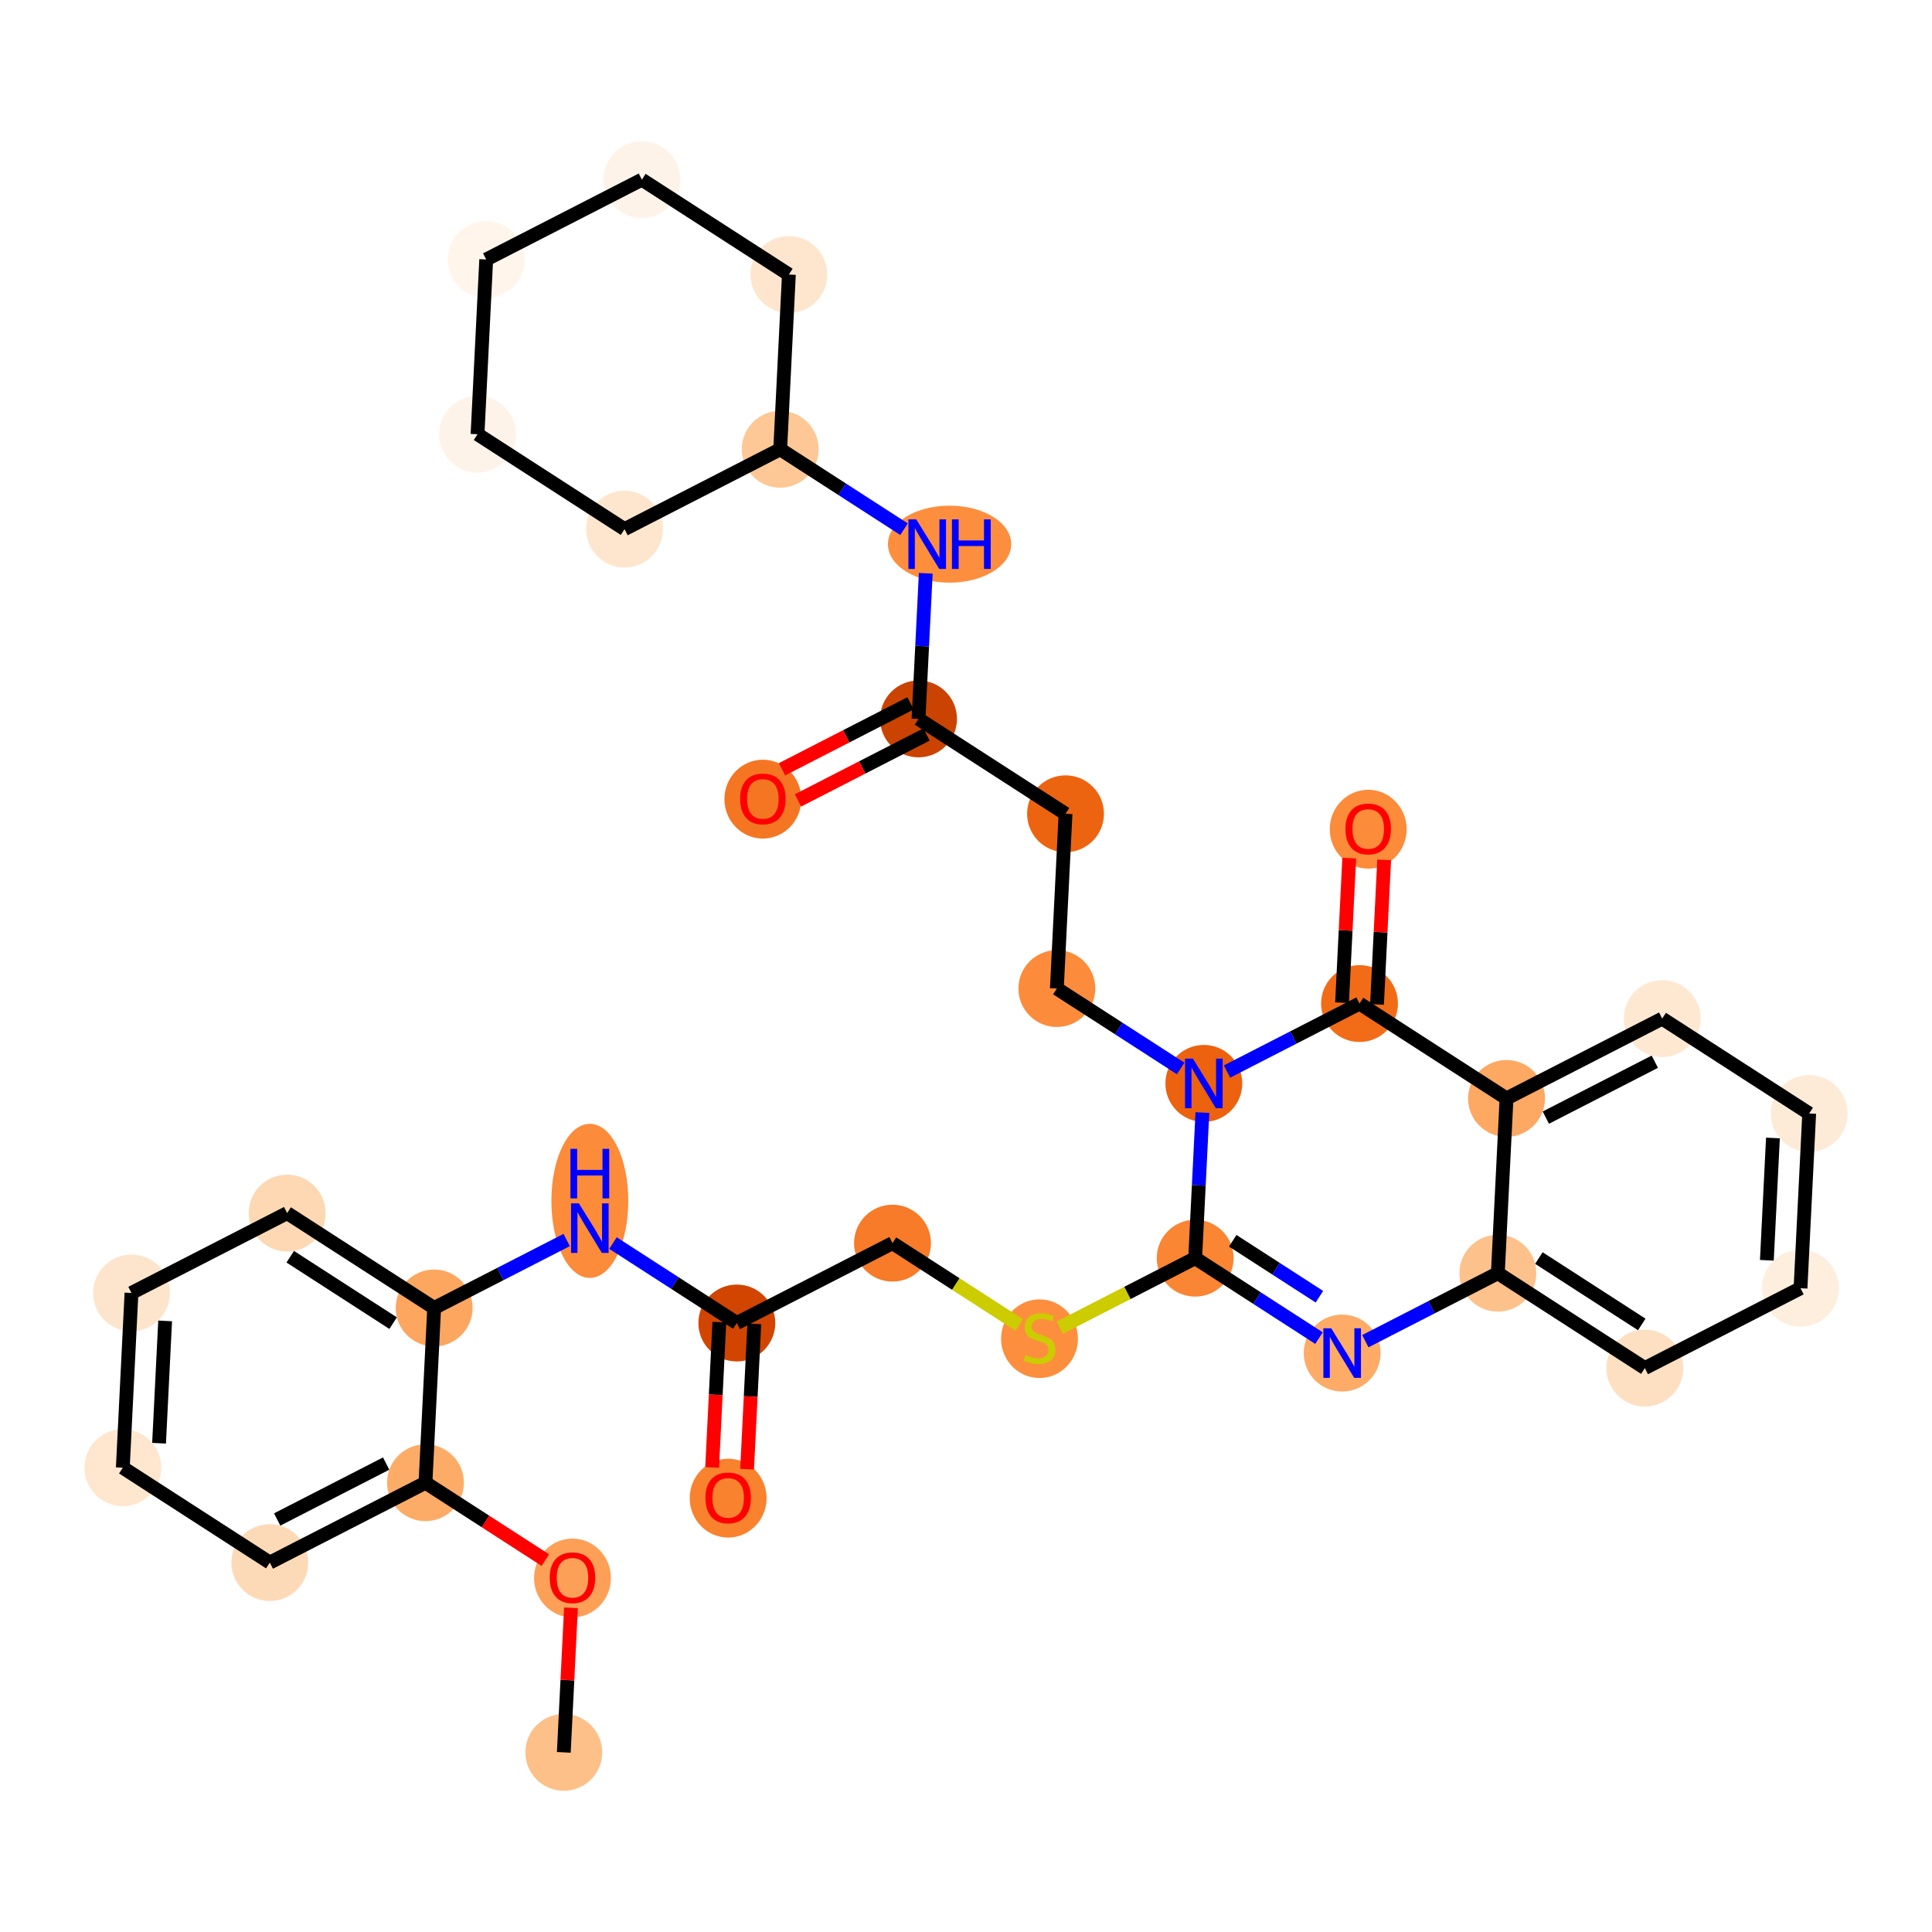 <?xml version='1.0' encoding='iso-8859-1'?>
<svg version='1.1' baseProfile='full'
              xmlns='http://www.w3.org/2000/svg'
                      xmlns:rdkit='http://www.rdkit.org/xml'
                      xmlns:xlink='http://www.w3.org/1999/xlink'
                  xml:space='preserve'
width='280px' height='280px' viewBox='0 0 280 280'>
<!-- END OF HEADER -->
<rect style='opacity:1.0;fill:#FFFFFF;stroke:none' width='280' height='280' x='0' y='0'> </rect>
<ellipse cx='81.71' cy='253.965' rx='5.071' ry='5.071'  style='fill:#FDC089;fill-rule:evenodd;stroke:#FDC089;stroke-width:1.0px;stroke-linecap:butt;stroke-linejoin:miter;stroke-opacity:1' />
<ellipse cx='82.968' cy='228.696' rx='5.071' ry='5.214'  style='fill:#FDA057;fill-rule:evenodd;stroke:#FDA057;stroke-width:1.0px;stroke-linecap:butt;stroke-linejoin:miter;stroke-opacity:1' />
<ellipse cx='61.664' cy='214.888' rx='5.071' ry='5.071'  style='fill:#FDAC68;fill-rule:evenodd;stroke:#FDAC68;stroke-width:1.0px;stroke-linecap:butt;stroke-linejoin:miter;stroke-opacity:1' />
<ellipse cx='39.103' cy='226.462' rx='5.071' ry='5.071'  style='fill:#FDDAB7;fill-rule:evenodd;stroke:#FDDAB7;stroke-width:1.0px;stroke-linecap:butt;stroke-linejoin:miter;stroke-opacity:1' />
<ellipse cx='17.799' cy='212.71' rx='5.071' ry='5.071'  style='fill:#FEE6CF;fill-rule:evenodd;stroke:#FEE6CF;stroke-width:1.0px;stroke-linecap:butt;stroke-linejoin:miter;stroke-opacity:1' />
<ellipse cx='19.056' cy='187.385' rx='5.071' ry='5.071'  style='fill:#FDE5CD;fill-rule:evenodd;stroke:#FDE5CD;stroke-width:1.0px;stroke-linecap:butt;stroke-linejoin:miter;stroke-opacity:1' />
<ellipse cx='41.617' cy='175.811' rx='5.071' ry='5.071'  style='fill:#FDD8B3;fill-rule:evenodd;stroke:#FDD8B3;stroke-width:1.0px;stroke-linecap:butt;stroke-linejoin:miter;stroke-opacity:1' />
<ellipse cx='62.921' cy='189.562' rx='5.071' ry='5.071'  style='fill:#FDA660;fill-rule:evenodd;stroke:#FDA660;stroke-width:1.0px;stroke-linecap:butt;stroke-linejoin:miter;stroke-opacity:1' />
<ellipse cx='85.483' cy='174.039' rx='5.071' ry='10.663'  style='fill:#FC8B3A;fill-rule:evenodd;stroke:#FC8B3A;stroke-width:1.0px;stroke-linecap:butt;stroke-linejoin:miter;stroke-opacity:1' />
<ellipse cx='106.787' cy='191.74' rx='5.071' ry='5.071'  style='fill:#D14501;fill-rule:evenodd;stroke:#D14501;stroke-width:1.0px;stroke-linecap:butt;stroke-linejoin:miter;stroke-opacity:1' />
<ellipse cx='105.529' cy='217.122' rx='5.071' ry='5.214'  style='fill:#F9822F;fill-rule:evenodd;stroke:#F9822F;stroke-width:1.0px;stroke-linecap:butt;stroke-linejoin:miter;stroke-opacity:1' />
<ellipse cx='129.348' cy='180.166' rx='5.071' ry='5.071'  style='fill:#F77B28;fill-rule:evenodd;stroke:#F77B28;stroke-width:1.0px;stroke-linecap:butt;stroke-linejoin:miter;stroke-opacity:1' />
<ellipse cx='150.652' cy='194.014' rx='5.071' ry='5.2'  style='fill:#FD8E3E;fill-rule:evenodd;stroke:#FD8E3E;stroke-width:1.0px;stroke-linecap:butt;stroke-linejoin:miter;stroke-opacity:1' />
<ellipse cx='173.213' cy='182.344' rx='5.071' ry='5.071'  style='fill:#FA8533;fill-rule:evenodd;stroke:#FA8533;stroke-width:1.0px;stroke-linecap:butt;stroke-linejoin:miter;stroke-opacity:1' />
<ellipse cx='194.517' cy='196.096' rx='5.071' ry='5.078'  style='fill:#FDAB67;fill-rule:evenodd;stroke:#FDAB67;stroke-width:1.0px;stroke-linecap:butt;stroke-linejoin:miter;stroke-opacity:1' />
<ellipse cx='217.079' cy='184.522' rx='5.071' ry='5.071'  style='fill:#FDC18B;fill-rule:evenodd;stroke:#FDC18B;stroke-width:1.0px;stroke-linecap:butt;stroke-linejoin:miter;stroke-opacity:1' />
<ellipse cx='238.383' cy='198.274' rx='5.071' ry='5.071'  style='fill:#FDDFC1;fill-rule:evenodd;stroke:#FDDFC1;stroke-width:1.0px;stroke-linecap:butt;stroke-linejoin:miter;stroke-opacity:1' />
<ellipse cx='260.944' cy='186.7' rx='5.071' ry='5.071'  style='fill:#FEEEDE;fill-rule:evenodd;stroke:#FEEEDE;stroke-width:1.0px;stroke-linecap:butt;stroke-linejoin:miter;stroke-opacity:1' />
<ellipse cx='262.201' cy='161.374' rx='5.071' ry='5.071'  style='fill:#FEEBD7;fill-rule:evenodd;stroke:#FEEBD7;stroke-width:1.0px;stroke-linecap:butt;stroke-linejoin:miter;stroke-opacity:1' />
<ellipse cx='240.897' cy='147.623' rx='5.071' ry='5.071'  style='fill:#FEE8D2;fill-rule:evenodd;stroke:#FEE8D2;stroke-width:1.0px;stroke-linecap:butt;stroke-linejoin:miter;stroke-opacity:1' />
<ellipse cx='218.336' cy='159.196' rx='5.071' ry='5.071'  style='fill:#FDA863;fill-rule:evenodd;stroke:#FDA863;stroke-width:1.0px;stroke-linecap:butt;stroke-linejoin:miter;stroke-opacity:1' />
<ellipse cx='197.032' cy='145.445' rx='5.071' ry='5.071'  style='fill:#F26C17;fill-rule:evenodd;stroke:#F26C17;stroke-width:1.0px;stroke-linecap:butt;stroke-linejoin:miter;stroke-opacity:1' />
<ellipse cx='198.289' cy='120.175' rx='5.071' ry='5.214'  style='fill:#FC8B3A;fill-rule:evenodd;stroke:#FC8B3A;stroke-width:1.0px;stroke-linecap:butt;stroke-linejoin:miter;stroke-opacity:1' />
<ellipse cx='174.471' cy='157.019' rx='5.071' ry='5.078'  style='fill:#EC620F;fill-rule:evenodd;stroke:#EC620F;stroke-width:1.0px;stroke-linecap:butt;stroke-linejoin:miter;stroke-opacity:1' />
<ellipse cx='153.167' cy='143.267' rx='5.071' ry='5.071'  style='fill:#FC8C3B;fill-rule:evenodd;stroke:#FC8C3B;stroke-width:1.0px;stroke-linecap:butt;stroke-linejoin:miter;stroke-opacity:1' />
<ellipse cx='154.424' cy='117.941' rx='5.071' ry='5.071'  style='fill:#ED6410;fill-rule:evenodd;stroke:#ED6410;stroke-width:1.0px;stroke-linecap:butt;stroke-linejoin:miter;stroke-opacity:1' />
<ellipse cx='133.12' cy='104.189' rx='5.071' ry='5.071'  style='fill:#CB4301;fill-rule:evenodd;stroke:#CB4301;stroke-width:1.0px;stroke-linecap:butt;stroke-linejoin:miter;stroke-opacity:1' />
<ellipse cx='110.559' cy='115.819' rx='5.071' ry='5.214'  style='fill:#F57622;fill-rule:evenodd;stroke:#F57622;stroke-width:1.0px;stroke-linecap:butt;stroke-linejoin:miter;stroke-opacity:1' />
<ellipse cx='137.618' cy='78.864' rx='8.434' ry='5.078'  style='fill:#FD8E3E;fill-rule:evenodd;stroke:#FD8E3E;stroke-width:1.0px;stroke-linecap:butt;stroke-linejoin:miter;stroke-opacity:1' />
<ellipse cx='113.074' cy='65.112' rx='5.071' ry='5.071'  style='fill:#FDC895;fill-rule:evenodd;stroke:#FDC895;stroke-width:1.0px;stroke-linecap:butt;stroke-linejoin:miter;stroke-opacity:1' />
<ellipse cx='114.331' cy='39.786' rx='5.071' ry='5.071'  style='fill:#FEE6CE;fill-rule:evenodd;stroke:#FEE6CE;stroke-width:1.0px;stroke-linecap:butt;stroke-linejoin:miter;stroke-opacity:1' />
<ellipse cx='93.027' cy='26.035' rx='5.071' ry='5.071'  style='fill:#FEF3E8;fill-rule:evenodd;stroke:#FEF3E8;stroke-width:1.0px;stroke-linecap:butt;stroke-linejoin:miter;stroke-opacity:1' />
<ellipse cx='70.466' cy='37.608' rx='5.071' ry='5.071'  style='fill:#FFF5EB;fill-rule:evenodd;stroke:#FFF5EB;stroke-width:1.0px;stroke-linecap:butt;stroke-linejoin:miter;stroke-opacity:1' />
<ellipse cx='69.208' cy='62.934' rx='5.071' ry='5.071'  style='fill:#FEF3E8;fill-rule:evenodd;stroke:#FEF3E8;stroke-width:1.0px;stroke-linecap:butt;stroke-linejoin:miter;stroke-opacity:1' />
<ellipse cx='90.512' cy='76.686' rx='5.071' ry='5.071'  style='fill:#FEE6CE;fill-rule:evenodd;stroke:#FEE6CE;stroke-width:1.0px;stroke-linecap:butt;stroke-linejoin:miter;stroke-opacity:1' />
<path class='bond-0 atom-0 atom-1' d='M 81.71,253.965 L 82.231,243.491' style='fill:none;fill-rule:evenodd;stroke:#000000;stroke-width:2.0px;stroke-linecap:butt;stroke-linejoin:miter;stroke-opacity:1' />
<path class='bond-0 atom-0 atom-1' d='M 82.231,243.491 L 82.751,233.016' style='fill:none;fill-rule:evenodd;stroke:#FF0000;stroke-width:2.0px;stroke-linecap:butt;stroke-linejoin:miter;stroke-opacity:1' />
<path class='bond-1 atom-1 atom-2' d='M 79.038,226.103 L 70.351,220.495' style='fill:none;fill-rule:evenodd;stroke:#FF0000;stroke-width:2.0px;stroke-linecap:butt;stroke-linejoin:miter;stroke-opacity:1' />
<path class='bond-1 atom-1 atom-2' d='M 70.351,220.495 L 61.664,214.888' style='fill:none;fill-rule:evenodd;stroke:#000000;stroke-width:2.0px;stroke-linecap:butt;stroke-linejoin:miter;stroke-opacity:1' />
<path class='bond-2 atom-2 atom-3' d='M 61.664,214.888 L 39.103,226.462' style='fill:none;fill-rule:evenodd;stroke:#000000;stroke-width:2.0px;stroke-linecap:butt;stroke-linejoin:miter;stroke-opacity:1' />
<path class='bond-2 atom-2 atom-3' d='M 55.965,212.112 L 40.172,220.214' style='fill:none;fill-rule:evenodd;stroke:#000000;stroke-width:2.0px;stroke-linecap:butt;stroke-linejoin:miter;stroke-opacity:1' />
<path class='bond-34 atom-7 atom-2' d='M 62.921,189.562 L 61.664,214.888' style='fill:none;fill-rule:evenodd;stroke:#000000;stroke-width:2.0px;stroke-linecap:butt;stroke-linejoin:miter;stroke-opacity:1' />
<path class='bond-3 atom-3 atom-4' d='M 39.103,226.462 L 17.799,212.71' style='fill:none;fill-rule:evenodd;stroke:#000000;stroke-width:2.0px;stroke-linecap:butt;stroke-linejoin:miter;stroke-opacity:1' />
<path class='bond-4 atom-4 atom-5' d='M 17.799,212.71 L 19.056,187.385' style='fill:none;fill-rule:evenodd;stroke:#000000;stroke-width:2.0px;stroke-linecap:butt;stroke-linejoin:miter;stroke-opacity:1' />
<path class='bond-4 atom-4 atom-5' d='M 23.052,209.163 L 23.933,191.435' style='fill:none;fill-rule:evenodd;stroke:#000000;stroke-width:2.0px;stroke-linecap:butt;stroke-linejoin:miter;stroke-opacity:1' />
<path class='bond-5 atom-5 atom-6' d='M 19.056,187.385 L 41.617,175.811' style='fill:none;fill-rule:evenodd;stroke:#000000;stroke-width:2.0px;stroke-linecap:butt;stroke-linejoin:miter;stroke-opacity:1' />
<path class='bond-6 atom-6 atom-7' d='M 41.617,175.811 L 62.921,189.562' style='fill:none;fill-rule:evenodd;stroke:#000000;stroke-width:2.0px;stroke-linecap:butt;stroke-linejoin:miter;stroke-opacity:1' />
<path class='bond-6 atom-6 atom-7' d='M 42.063,182.134 L 56.975,191.76' style='fill:none;fill-rule:evenodd;stroke:#000000;stroke-width:2.0px;stroke-linecap:butt;stroke-linejoin:miter;stroke-opacity:1' />
<path class='bond-7 atom-7 atom-8' d='M 62.921,189.562 L 72.523,184.637' style='fill:none;fill-rule:evenodd;stroke:#000000;stroke-width:2.0px;stroke-linecap:butt;stroke-linejoin:miter;stroke-opacity:1' />
<path class='bond-7 atom-7 atom-8' d='M 72.523,184.637 L 82.126,179.711' style='fill:none;fill-rule:evenodd;stroke:#0000FF;stroke-width:2.0px;stroke-linecap:butt;stroke-linejoin:miter;stroke-opacity:1' />
<path class='bond-8 atom-8 atom-9' d='M 88.84,180.156 L 97.813,185.948' style='fill:none;fill-rule:evenodd;stroke:#0000FF;stroke-width:2.0px;stroke-linecap:butt;stroke-linejoin:miter;stroke-opacity:1' />
<path class='bond-8 atom-8 atom-9' d='M 97.813,185.948 L 106.787,191.74' style='fill:none;fill-rule:evenodd;stroke:#000000;stroke-width:2.0px;stroke-linecap:butt;stroke-linejoin:miter;stroke-opacity:1' />
<path class='bond-9 atom-9 atom-10' d='M 104.254,191.614 L 103.731,202.145' style='fill:none;fill-rule:evenodd;stroke:#000000;stroke-width:2.0px;stroke-linecap:butt;stroke-linejoin:miter;stroke-opacity:1' />
<path class='bond-9 atom-9 atom-10' d='M 103.731,202.145 L 103.208,212.675' style='fill:none;fill-rule:evenodd;stroke:#FF0000;stroke-width:2.0px;stroke-linecap:butt;stroke-linejoin:miter;stroke-opacity:1' />
<path class='bond-9 atom-9 atom-10' d='M 109.319,191.866 L 108.796,202.396' style='fill:none;fill-rule:evenodd;stroke:#000000;stroke-width:2.0px;stroke-linecap:butt;stroke-linejoin:miter;stroke-opacity:1' />
<path class='bond-9 atom-9 atom-10' d='M 108.796,202.396 L 108.274,212.927' style='fill:none;fill-rule:evenodd;stroke:#FF0000;stroke-width:2.0px;stroke-linecap:butt;stroke-linejoin:miter;stroke-opacity:1' />
<path class='bond-10 atom-9 atom-11' d='M 106.787,191.74 L 129.348,180.166' style='fill:none;fill-rule:evenodd;stroke:#000000;stroke-width:2.0px;stroke-linecap:butt;stroke-linejoin:miter;stroke-opacity:1' />
<path class='bond-11 atom-11 atom-12' d='M 129.348,180.166 L 138.532,186.095' style='fill:none;fill-rule:evenodd;stroke:#000000;stroke-width:2.0px;stroke-linecap:butt;stroke-linejoin:miter;stroke-opacity:1' />
<path class='bond-11 atom-11 atom-12' d='M 138.532,186.095 L 147.716,192.023' style='fill:none;fill-rule:evenodd;stroke:#CCCC00;stroke-width:2.0px;stroke-linecap:butt;stroke-linejoin:miter;stroke-opacity:1' />
<path class='bond-12 atom-12 atom-13' d='M 153.588,192.412 L 163.401,187.378' style='fill:none;fill-rule:evenodd;stroke:#CCCC00;stroke-width:2.0px;stroke-linecap:butt;stroke-linejoin:miter;stroke-opacity:1' />
<path class='bond-12 atom-12 atom-13' d='M 163.401,187.378 L 173.213,182.344' style='fill:none;fill-rule:evenodd;stroke:#000000;stroke-width:2.0px;stroke-linecap:butt;stroke-linejoin:miter;stroke-opacity:1' />
<path class='bond-13 atom-13 atom-14' d='M 173.213,182.344 L 182.187,188.137' style='fill:none;fill-rule:evenodd;stroke:#000000;stroke-width:2.0px;stroke-linecap:butt;stroke-linejoin:miter;stroke-opacity:1' />
<path class='bond-13 atom-13 atom-14' d='M 182.187,188.137 L 191.16,193.929' style='fill:none;fill-rule:evenodd;stroke:#0000FF;stroke-width:2.0px;stroke-linecap:butt;stroke-linejoin:miter;stroke-opacity:1' />
<path class='bond-13 atom-13 atom-14' d='M 178.656,179.821 L 184.937,183.876' style='fill:none;fill-rule:evenodd;stroke:#000000;stroke-width:2.0px;stroke-linecap:butt;stroke-linejoin:miter;stroke-opacity:1' />
<path class='bond-13 atom-13 atom-14' d='M 184.937,183.876 L 191.218,187.93' style='fill:none;fill-rule:evenodd;stroke:#0000FF;stroke-width:2.0px;stroke-linecap:butt;stroke-linejoin:miter;stroke-opacity:1' />
<path class='bond-35 atom-23 atom-13' d='M 174.261,161.243 L 173.737,171.794' style='fill:none;fill-rule:evenodd;stroke:#0000FF;stroke-width:2.0px;stroke-linecap:butt;stroke-linejoin:miter;stroke-opacity:1' />
<path class='bond-35 atom-23 atom-13' d='M 173.737,171.794 L 173.213,182.344' style='fill:none;fill-rule:evenodd;stroke:#000000;stroke-width:2.0px;stroke-linecap:butt;stroke-linejoin:miter;stroke-opacity:1' />
<path class='bond-14 atom-14 atom-15' d='M 197.875,194.374 L 207.477,189.448' style='fill:none;fill-rule:evenodd;stroke:#0000FF;stroke-width:2.0px;stroke-linecap:butt;stroke-linejoin:miter;stroke-opacity:1' />
<path class='bond-14 atom-14 atom-15' d='M 207.477,189.448 L 217.079,184.522' style='fill:none;fill-rule:evenodd;stroke:#000000;stroke-width:2.0px;stroke-linecap:butt;stroke-linejoin:miter;stroke-opacity:1' />
<path class='bond-15 atom-15 atom-16' d='M 217.079,184.522 L 238.383,198.274' style='fill:none;fill-rule:evenodd;stroke:#000000;stroke-width:2.0px;stroke-linecap:butt;stroke-linejoin:miter;stroke-opacity:1' />
<path class='bond-15 atom-15 atom-16' d='M 223.025,182.324 L 237.937,191.95' style='fill:none;fill-rule:evenodd;stroke:#000000;stroke-width:2.0px;stroke-linecap:butt;stroke-linejoin:miter;stroke-opacity:1' />
<path class='bond-37 atom-20 atom-15' d='M 218.336,159.196 L 217.079,184.522' style='fill:none;fill-rule:evenodd;stroke:#000000;stroke-width:2.0px;stroke-linecap:butt;stroke-linejoin:miter;stroke-opacity:1' />
<path class='bond-16 atom-16 atom-17' d='M 238.383,198.274 L 260.944,186.7' style='fill:none;fill-rule:evenodd;stroke:#000000;stroke-width:2.0px;stroke-linecap:butt;stroke-linejoin:miter;stroke-opacity:1' />
<path class='bond-17 atom-17 atom-18' d='M 260.944,186.7 L 262.201,161.374' style='fill:none;fill-rule:evenodd;stroke:#000000;stroke-width:2.0px;stroke-linecap:butt;stroke-linejoin:miter;stroke-opacity:1' />
<path class='bond-17 atom-17 atom-18' d='M 256.067,182.65 L 256.948,164.922' style='fill:none;fill-rule:evenodd;stroke:#000000;stroke-width:2.0px;stroke-linecap:butt;stroke-linejoin:miter;stroke-opacity:1' />
<path class='bond-18 atom-18 atom-19' d='M 262.201,161.374 L 240.897,147.623' style='fill:none;fill-rule:evenodd;stroke:#000000;stroke-width:2.0px;stroke-linecap:butt;stroke-linejoin:miter;stroke-opacity:1' />
<path class='bond-19 atom-19 atom-20' d='M 240.897,147.623 L 218.336,159.196' style='fill:none;fill-rule:evenodd;stroke:#000000;stroke-width:2.0px;stroke-linecap:butt;stroke-linejoin:miter;stroke-opacity:1' />
<path class='bond-19 atom-19 atom-20' d='M 239.828,153.871 L 224.035,161.973' style='fill:none;fill-rule:evenodd;stroke:#000000;stroke-width:2.0px;stroke-linecap:butt;stroke-linejoin:miter;stroke-opacity:1' />
<path class='bond-20 atom-20 atom-21' d='M 218.336,159.196 L 197.032,145.445' style='fill:none;fill-rule:evenodd;stroke:#000000;stroke-width:2.0px;stroke-linecap:butt;stroke-linejoin:miter;stroke-opacity:1' />
<path class='bond-21 atom-21 atom-22' d='M 199.565,145.57 L 200.085,135.096' style='fill:none;fill-rule:evenodd;stroke:#000000;stroke-width:2.0px;stroke-linecap:butt;stroke-linejoin:miter;stroke-opacity:1' />
<path class='bond-21 atom-21 atom-22' d='M 200.085,135.096 L 200.605,124.621' style='fill:none;fill-rule:evenodd;stroke:#FF0000;stroke-width:2.0px;stroke-linecap:butt;stroke-linejoin:miter;stroke-opacity:1' />
<path class='bond-21 atom-21 atom-22' d='M 194.5,145.319 L 195.02,134.844' style='fill:none;fill-rule:evenodd;stroke:#000000;stroke-width:2.0px;stroke-linecap:butt;stroke-linejoin:miter;stroke-opacity:1' />
<path class='bond-21 atom-21 atom-22' d='M 195.02,134.844 L 195.54,124.37' style='fill:none;fill-rule:evenodd;stroke:#FF0000;stroke-width:2.0px;stroke-linecap:butt;stroke-linejoin:miter;stroke-opacity:1' />
<path class='bond-22 atom-21 atom-23' d='M 197.032,145.445 L 187.43,150.37' style='fill:none;fill-rule:evenodd;stroke:#000000;stroke-width:2.0px;stroke-linecap:butt;stroke-linejoin:miter;stroke-opacity:1' />
<path class='bond-22 atom-21 atom-23' d='M 187.43,150.37 L 177.828,155.296' style='fill:none;fill-rule:evenodd;stroke:#0000FF;stroke-width:2.0px;stroke-linecap:butt;stroke-linejoin:miter;stroke-opacity:1' />
<path class='bond-23 atom-23 atom-24' d='M 171.113,154.851 L 162.14,149.059' style='fill:none;fill-rule:evenodd;stroke:#0000FF;stroke-width:2.0px;stroke-linecap:butt;stroke-linejoin:miter;stroke-opacity:1' />
<path class='bond-23 atom-23 atom-24' d='M 162.14,149.059 L 153.167,143.267' style='fill:none;fill-rule:evenodd;stroke:#000000;stroke-width:2.0px;stroke-linecap:butt;stroke-linejoin:miter;stroke-opacity:1' />
<path class='bond-24 atom-24 atom-25' d='M 153.167,143.267 L 154.424,117.941' style='fill:none;fill-rule:evenodd;stroke:#000000;stroke-width:2.0px;stroke-linecap:butt;stroke-linejoin:miter;stroke-opacity:1' />
<path class='bond-25 atom-25 atom-26' d='M 154.424,117.941 L 133.12,104.189' style='fill:none;fill-rule:evenodd;stroke:#000000;stroke-width:2.0px;stroke-linecap:butt;stroke-linejoin:miter;stroke-opacity:1' />
<path class='bond-26 atom-26 atom-27' d='M 131.963,101.933 L 122.647,106.712' style='fill:none;fill-rule:evenodd;stroke:#000000;stroke-width:2.0px;stroke-linecap:butt;stroke-linejoin:miter;stroke-opacity:1' />
<path class='bond-26 atom-26 atom-27' d='M 122.647,106.712 L 113.332,111.491' style='fill:none;fill-rule:evenodd;stroke:#FF0000;stroke-width:2.0px;stroke-linecap:butt;stroke-linejoin:miter;stroke-opacity:1' />
<path class='bond-26 atom-26 atom-27' d='M 134.278,106.446 L 124.962,111.224' style='fill:none;fill-rule:evenodd;stroke:#000000;stroke-width:2.0px;stroke-linecap:butt;stroke-linejoin:miter;stroke-opacity:1' />
<path class='bond-26 atom-26 atom-27' d='M 124.962,111.224 L 115.647,116.003' style='fill:none;fill-rule:evenodd;stroke:#FF0000;stroke-width:2.0px;stroke-linecap:butt;stroke-linejoin:miter;stroke-opacity:1' />
<path class='bond-27 atom-26 atom-28' d='M 133.12,104.189 L 133.644,93.639' style='fill:none;fill-rule:evenodd;stroke:#000000;stroke-width:2.0px;stroke-linecap:butt;stroke-linejoin:miter;stroke-opacity:1' />
<path class='bond-27 atom-26 atom-28' d='M 133.644,93.639 L 134.168,83.088' style='fill:none;fill-rule:evenodd;stroke:#0000FF;stroke-width:2.0px;stroke-linecap:butt;stroke-linejoin:miter;stroke-opacity:1' />
<path class='bond-28 atom-28 atom-29' d='M 131.02,76.697 L 122.047,70.904' style='fill:none;fill-rule:evenodd;stroke:#0000FF;stroke-width:2.0px;stroke-linecap:butt;stroke-linejoin:miter;stroke-opacity:1' />
<path class='bond-28 atom-28 atom-29' d='M 122.047,70.904 L 113.074,65.112' style='fill:none;fill-rule:evenodd;stroke:#000000;stroke-width:2.0px;stroke-linecap:butt;stroke-linejoin:miter;stroke-opacity:1' />
<path class='bond-29 atom-29 atom-30' d='M 113.074,65.112 L 114.331,39.786' style='fill:none;fill-rule:evenodd;stroke:#000000;stroke-width:2.0px;stroke-linecap:butt;stroke-linejoin:miter;stroke-opacity:1' />
<path class='bond-36 atom-34 atom-29' d='M 90.512,76.686 L 113.074,65.112' style='fill:none;fill-rule:evenodd;stroke:#000000;stroke-width:2.0px;stroke-linecap:butt;stroke-linejoin:miter;stroke-opacity:1' />
<path class='bond-30 atom-30 atom-31' d='M 114.331,39.786 L 93.027,26.035' style='fill:none;fill-rule:evenodd;stroke:#000000;stroke-width:2.0px;stroke-linecap:butt;stroke-linejoin:miter;stroke-opacity:1' />
<path class='bond-31 atom-31 atom-32' d='M 93.027,26.035 L 70.466,37.608' style='fill:none;fill-rule:evenodd;stroke:#000000;stroke-width:2.0px;stroke-linecap:butt;stroke-linejoin:miter;stroke-opacity:1' />
<path class='bond-32 atom-32 atom-33' d='M 70.466,37.608 L 69.208,62.934' style='fill:none;fill-rule:evenodd;stroke:#000000;stroke-width:2.0px;stroke-linecap:butt;stroke-linejoin:miter;stroke-opacity:1' />
<path class='bond-33 atom-33 atom-34' d='M 69.208,62.934 L 90.512,76.686' style='fill:none;fill-rule:evenodd;stroke:#000000;stroke-width:2.0px;stroke-linecap:butt;stroke-linejoin:miter;stroke-opacity:1' />
<path  class='atom-1' d='M 79.671 228.66
Q 79.671 226.936, 80.523 225.972
Q 81.376 225.009, 82.968 225.009
Q 84.56 225.009, 85.412 225.972
Q 86.264 226.936, 86.264 228.66
Q 86.264 230.405, 85.402 231.399
Q 84.54 232.382, 82.968 232.382
Q 81.386 232.382, 80.523 231.399
Q 79.671 230.415, 79.671 228.66
M 82.968 231.571
Q 84.063 231.571, 84.652 230.841
Q 85.25 230.1, 85.25 228.66
Q 85.25 227.25, 84.652 226.54
Q 84.063 225.82, 82.968 225.82
Q 81.873 225.82, 81.274 226.53
Q 80.686 227.24, 80.686 228.66
Q 80.686 230.11, 81.274 230.841
Q 81.873 231.571, 82.968 231.571
' fill='#FF0000'/>
<path  class='atom-8' d='M 83.895 174.398
L 86.249 178.201
Q 86.482 178.577, 86.857 179.256
Q 87.232 179.936, 87.253 179.976
L 87.253 174.398
L 88.206 174.398
L 88.206 181.579
L 87.222 181.579
L 84.697 177.42
Q 84.403 176.934, 84.088 176.376
Q 83.784 175.818, 83.692 175.646
L 83.692 181.579
L 82.759 181.579
L 82.759 174.398
L 83.895 174.398
' fill='#0000FF'/>
<path  class='atom-8' d='M 82.673 166.499
L 83.647 166.499
L 83.647 169.552
L 87.319 169.552
L 87.319 166.499
L 88.292 166.499
L 88.292 173.68
L 87.319 173.68
L 87.319 170.363
L 83.647 170.363
L 83.647 173.68
L 82.673 173.68
L 82.673 166.499
' fill='#0000FF'/>
<path  class='atom-10' d='M 102.233 217.086
Q 102.233 215.362, 103.085 214.398
Q 103.937 213.435, 105.529 213.435
Q 107.122 213.435, 107.974 214.398
Q 108.826 215.362, 108.826 217.086
Q 108.826 218.831, 107.964 219.825
Q 107.101 220.809, 105.529 220.809
Q 103.947 220.809, 103.085 219.825
Q 102.233 218.841, 102.233 217.086
M 105.529 219.997
Q 106.625 219.997, 107.213 219.267
Q 107.811 218.526, 107.811 217.086
Q 107.811 215.676, 107.213 214.966
Q 106.625 214.246, 105.529 214.246
Q 104.434 214.246, 103.835 214.956
Q 103.247 215.666, 103.247 217.086
Q 103.247 218.537, 103.835 219.267
Q 104.434 219.997, 105.529 219.997
' fill='#FF0000'/>
<path  class='atom-12' d='M 148.623 196.383
Q 148.705 196.413, 149.039 196.555
Q 149.374 196.697, 149.739 196.788
Q 150.114 196.87, 150.48 196.87
Q 151.159 196.87, 151.555 196.545
Q 151.95 196.21, 151.95 195.632
Q 151.95 195.237, 151.747 194.993
Q 151.555 194.75, 151.25 194.618
Q 150.946 194.486, 150.439 194.334
Q 149.8 194.141, 149.415 193.959
Q 149.039 193.776, 148.765 193.391
Q 148.502 193.005, 148.502 192.356
Q 148.502 191.453, 149.11 190.896
Q 149.729 190.338, 150.946 190.338
Q 151.778 190.338, 152.721 190.733
L 152.488 191.514
Q 151.626 191.159, 150.977 191.159
Q 150.277 191.159, 149.891 191.453
Q 149.506 191.737, 149.516 192.234
Q 149.516 192.62, 149.709 192.853
Q 149.912 193.086, 150.196 193.218
Q 150.49 193.35, 150.977 193.502
Q 151.626 193.705, 152.011 193.908
Q 152.397 194.111, 152.67 194.527
Q 152.954 194.932, 152.954 195.632
Q 152.954 196.626, 152.285 197.164
Q 151.626 197.691, 150.52 197.691
Q 149.881 197.691, 149.394 197.549
Q 148.918 197.417, 148.35 197.184
L 148.623 196.383
' fill='#CCCC00'/>
<path  class='atom-14' d='M 192.93 192.505
L 195.283 196.309
Q 195.516 196.684, 195.892 197.364
Q 196.267 198.043, 196.287 198.084
L 196.287 192.505
L 197.241 192.505
L 197.241 199.686
L 196.257 199.686
L 193.731 195.528
Q 193.437 195.041, 193.123 194.483
Q 192.818 193.925, 192.727 193.753
L 192.727 199.686
L 191.794 199.686
L 191.794 192.505
L 192.93 192.505
' fill='#0000FF'/>
<path  class='atom-22' d='M 194.993 120.139
Q 194.993 118.415, 195.845 117.451
Q 196.697 116.488, 198.289 116.488
Q 199.882 116.488, 200.734 117.451
Q 201.586 118.415, 201.586 120.139
Q 201.586 121.884, 200.724 122.878
Q 199.862 123.862, 198.289 123.862
Q 196.707 123.862, 195.845 122.878
Q 194.993 121.894, 194.993 120.139
M 198.289 123.05
Q 199.385 123.05, 199.973 122.32
Q 200.572 121.58, 200.572 120.139
Q 200.572 118.729, 199.973 118.019
Q 199.385 117.299, 198.289 117.299
Q 197.194 117.299, 196.596 118.009
Q 196.007 118.719, 196.007 120.139
Q 196.007 121.59, 196.596 122.32
Q 197.194 123.05, 198.289 123.05
' fill='#FF0000'/>
<path  class='atom-23' d='M 172.883 153.428
L 175.237 157.232
Q 175.47 157.607, 175.845 158.286
Q 176.22 158.966, 176.241 159.007
L 176.241 153.428
L 177.194 153.428
L 177.194 160.609
L 176.21 160.609
L 173.685 156.451
Q 173.391 155.964, 173.076 155.406
Q 172.772 154.848, 172.681 154.676
L 172.681 160.609
L 171.747 160.609
L 171.747 153.428
L 172.883 153.428
' fill='#0000FF'/>
<path  class='atom-27' d='M 107.262 115.784
Q 107.262 114.059, 108.114 113.096
Q 108.966 112.132, 110.559 112.132
Q 112.151 112.132, 113.003 113.096
Q 113.855 114.059, 113.855 115.784
Q 113.855 117.528, 112.993 118.522
Q 112.131 119.506, 110.559 119.506
Q 108.977 119.506, 108.114 118.522
Q 107.262 117.538, 107.262 115.784
M 110.559 118.695
Q 111.654 118.695, 112.243 117.964
Q 112.841 117.224, 112.841 115.784
Q 112.841 114.374, 112.243 113.664
Q 111.654 112.944, 110.559 112.944
Q 109.463 112.944, 108.865 113.654
Q 108.277 114.364, 108.277 115.784
Q 108.277 117.234, 108.865 117.964
Q 109.463 118.695, 110.559 118.695
' fill='#FF0000'/>
<path  class='atom-28' d='M 132.79 75.273
L 135.143 79.077
Q 135.377 79.452, 135.752 80.132
Q 136.127 80.811, 136.147 80.852
L 136.147 75.273
L 137.101 75.273
L 137.101 82.454
L 136.117 82.454
L 133.592 78.296
Q 133.297 77.809, 132.983 77.251
Q 132.679 76.693, 132.587 76.521
L 132.587 82.454
L 131.654 82.454
L 131.654 75.273
L 132.79 75.273
' fill='#0000FF'/>
<path  class='atom-28' d='M 137.963 75.273
L 138.937 75.273
L 138.937 78.326
L 142.608 78.326
L 142.608 75.273
L 143.582 75.273
L 143.582 82.454
L 142.608 82.454
L 142.608 79.138
L 138.937 79.138
L 138.937 82.454
L 137.963 82.454
L 137.963 75.273
' fill='#0000FF'/>
</svg>
